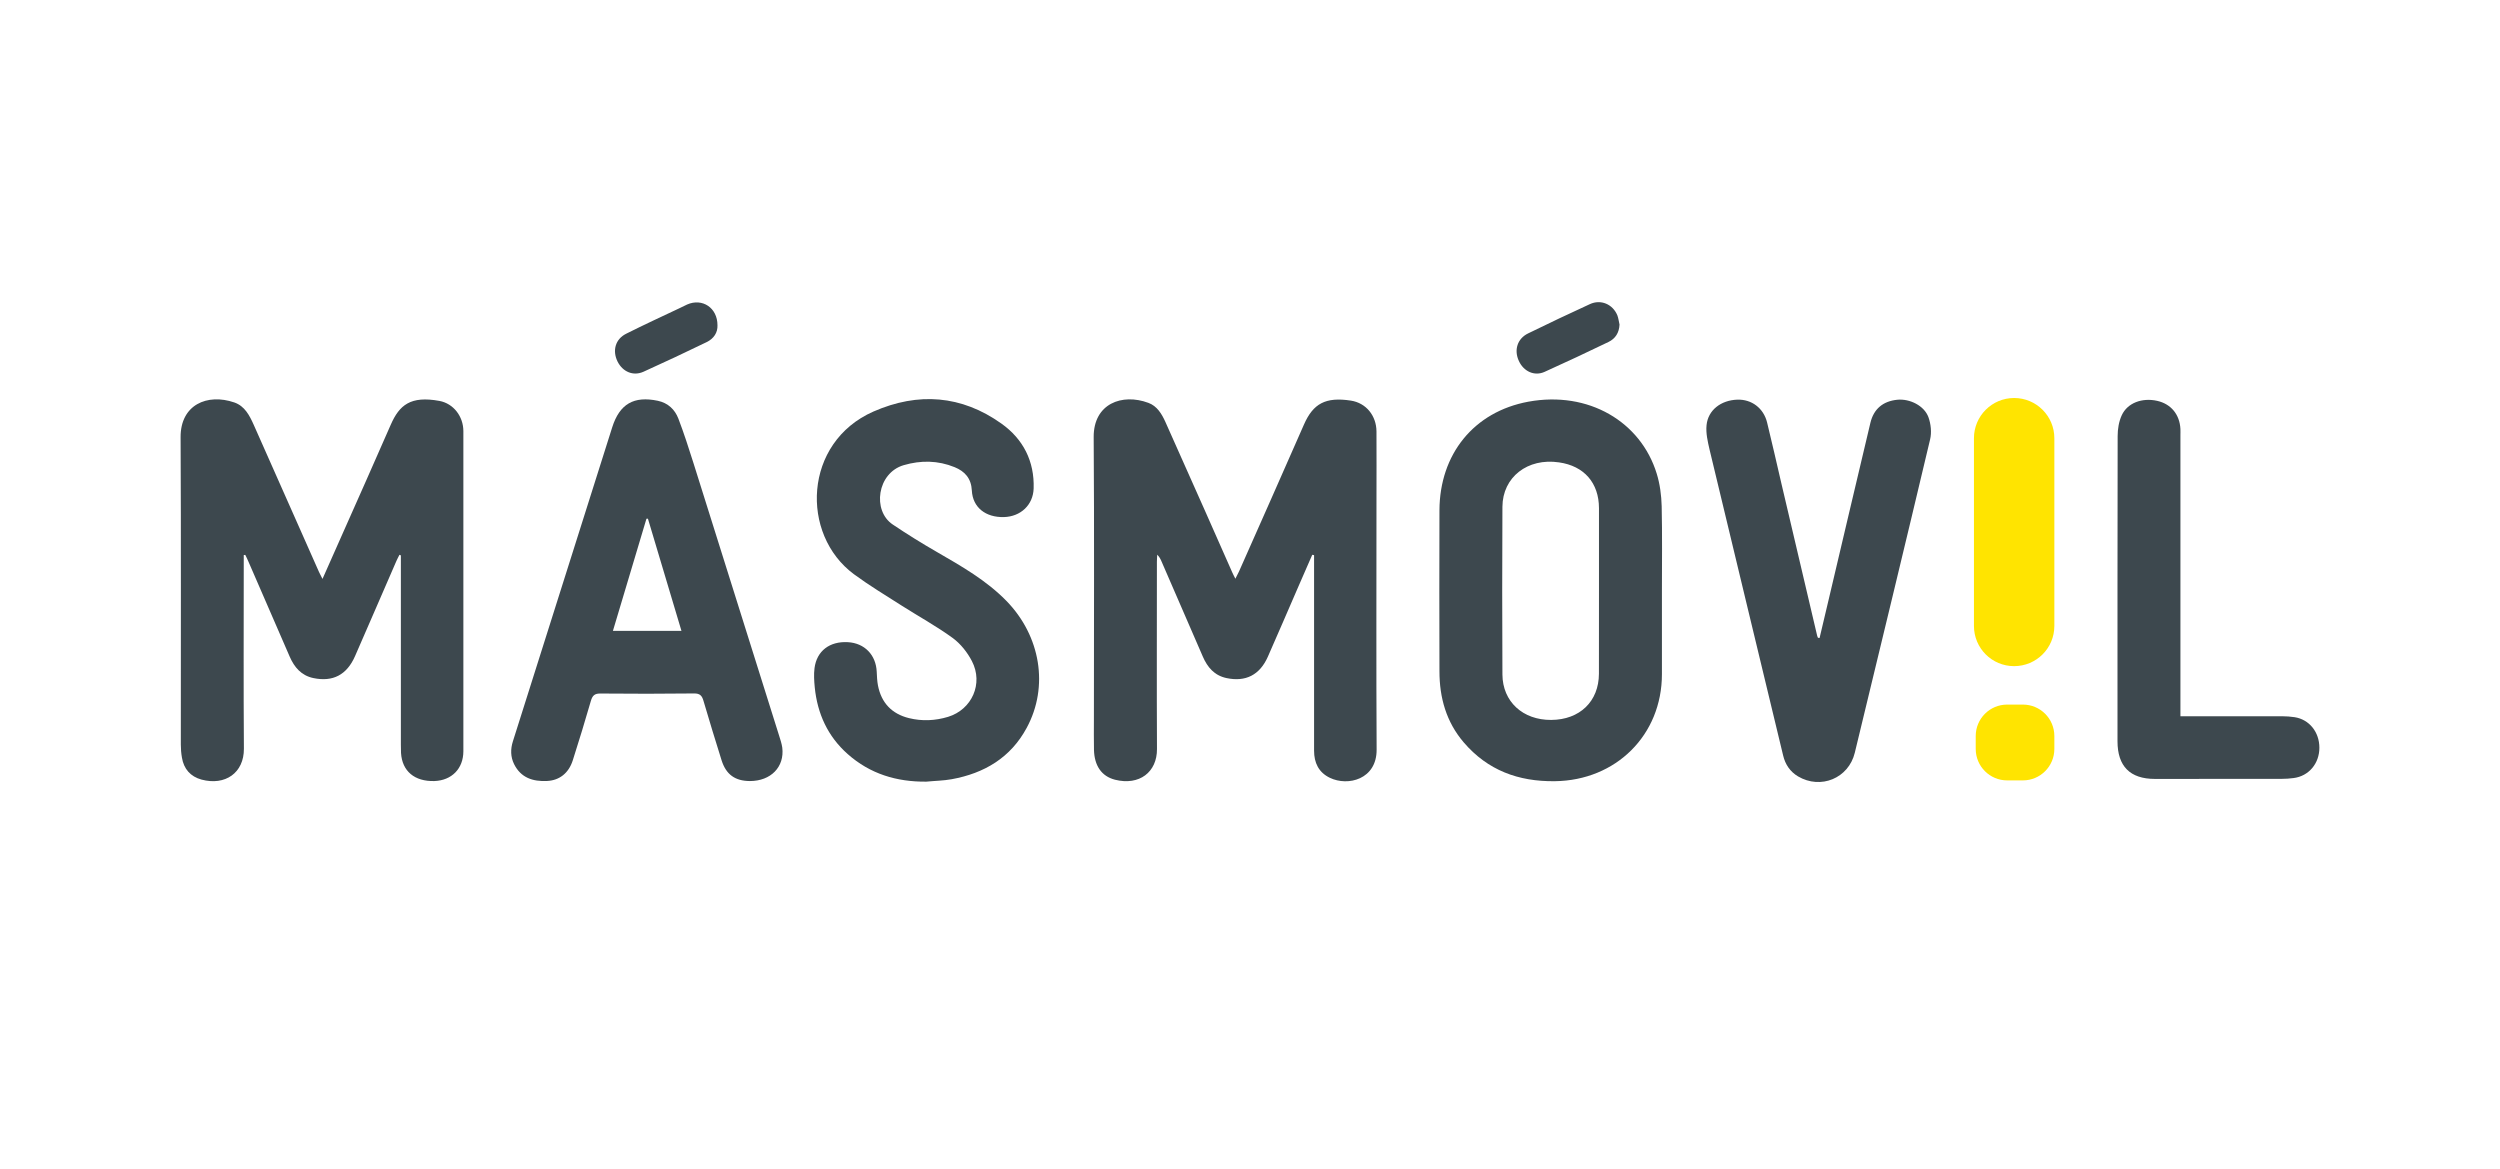 <?xml version="1.0" encoding="utf-8"?>
<!-- Generator: Adobe Illustrator 16.0.0, SVG Export Plug-In . SVG Version: 6.00 Build 0)  -->
<!DOCTYPE svg PUBLIC "-//W3C//DTD SVG 1.1//EN" "http://www.w3.org/Graphics/SVG/1.1/DTD/svg11.dtd">
<svg version="1.1" id="Layer_1" xmlns="http://www.w3.org/2000/svg" xmlns:xlink="http://www.w3.org/1999/xlink" x="0px" y="0px"
	 width="100px" height="46.75px" viewBox="0 13.25 100 46.75" enable-background="new 0 13.25 100 46.75" xml:space="preserve">
<g>
	<path fill="#3D484E" d="M9.75,35.453c0,0.104,0,0.209,0,0.312c0,2.479-0.012,4.957,0.006,7.433
		c0.006,0.964-0.746,1.491-1.698,1.235c-0.439-0.121-0.707-0.426-0.781-0.879c-0.03-0.171-0.044-0.349-0.044-0.524
		c-0.003-4.095,0.012-8.19-0.009-12.287c-0.009-1.302,1.064-1.768,2.151-1.394c0.416,0.145,0.607,0.521,0.775,0.896
		c0.613,1.376,1.22,2.75,1.83,4.125c0.26,0.584,0.516,1.164,0.775,1.748c0.035,0.079,0.08,0.159,0.145,0.289
		c0.271-0.613,0.521-1.175,0.769-1.733c0.654-1.477,1.314-2.949,1.96-4.432c0.345-0.79,0.793-1.167,1.948-0.955
		c0.569,0.106,0.955,0.625,0.958,1.203c0,4.273,0,8.544,0,12.814c-0.003,0.694-0.466,1.163-1.159,1.188
		c-0.792,0.023-1.291-0.395-1.335-1.123c-0.006-0.111-0.006-0.221-0.006-0.333c0-2.423,0-4.845,0-7.269c0-0.101,0-0.199,0-0.301
		c-0.018-0.009-0.038-0.018-0.056-0.025c-0.041,0.082-0.085,0.162-0.121,0.244c-0.554,1.271-1.1,2.541-1.656,3.809
		c-0.33,0.754-0.89,1.043-1.671,0.878c-0.478-0.101-0.757-0.429-0.943-0.856c-0.545-1.263-1.094-2.523-1.642-3.781
		c-0.041-0.099-0.088-0.195-0.135-0.289C9.791,35.447,9.771,35.45,9.75,35.453z"/>
	<path fill="#3D484E" d="M52.49,35.441c-0.184,0.418-0.368,0.84-0.551,1.262c-0.407,0.938-0.812,1.88-1.225,2.816
		c-0.324,0.73-0.887,1.018-1.659,0.853c-0.48-0.104-0.758-0.431-0.943-0.86c-0.548-1.271-1.102-2.541-1.653-3.809
		c-0.039-0.092-0.083-0.18-0.171-0.266c-0.003,0.095-0.012,0.188-0.012,0.283c0,2.496-0.009,4.995,0.003,7.491
		c0.006,0.92-0.702,1.474-1.68,1.228c-0.542-0.14-0.825-0.566-0.84-1.196c-0.009-0.407-0.003-0.813-0.003-1.222
		c0-3.764,0.018-7.526-0.009-11.287c-0.006-1.344,1.141-1.759,2.187-1.37c0.348,0.126,0.537,0.442,0.684,0.769
		c0.533,1.194,1.067,2.393,1.6,3.59c0.36,0.811,0.716,1.62,1.076,2.432c0.029,0.068,0.064,0.13,0.121,0.244
		c0.062-0.121,0.106-0.203,0.145-0.289c0.867-1.957,1.739-3.914,2.597-5.875c0.371-0.846,0.867-1.114,1.875-0.961
		c0.615,0.094,1.021,0.604,1.027,1.229c0.006,0.904,0,1.812,0,2.717c0,3.34-0.012,6.676,0.006,10.016
		c0.007,1.186-1.146,1.479-1.873,1.125c-0.448-0.217-0.629-0.601-0.629-1.084c0-2.062,0-4.123,0-6.187c0-0.545,0-1.088,0-1.633
		C52.541,35.45,52.516,35.447,52.49,35.441z"/>
	<path fill="#3D484E" d="M66.477,36.886c0,1.11,0,2.222,0,3.33c0,2.438-1.84,4.253-4.285,4.282c-1.459,0.018-2.684-0.436-3.641-1.55
		c-0.701-0.819-0.973-1.789-0.973-2.849c-0.003-2.146-0.01-4.291,0-6.437c0.009-2.243,1.373-3.94,3.554-4.344
		c2.411-0.442,4.498,0.802,5.136,2.876c0.129,0.416,0.188,0.869,0.199,1.306C66.493,34.631,66.477,35.76,66.477,36.886z
		 M63.959,36.877c0-1.104,0-2.202,0-3.301c-0.003-1.01-0.593-1.688-1.598-1.831c-1.256-0.187-2.258,0.59-2.264,1.776
		c-0.013,2.237-0.01,4.472,0,6.709c0.006,1.084,0.815,1.824,1.95,1.817c1.144-0.006,1.907-0.741,1.91-1.848
		C63.959,39.093,63.959,37.984,63.959,36.877z"/>
	<path fill="#3D484E" d="M29.996,44.492c-0.592-0.003-0.952-0.26-1.132-0.828c-0.248-0.793-0.492-1.586-0.725-2.381
		c-0.059-0.207-0.142-0.299-0.38-0.295c-1.247,0.015-2.493,0.015-3.743,0.003c-0.233-0.003-0.318,0.082-0.38,0.292
		c-0.23,0.795-0.472,1.591-0.725,2.381c-0.165,0.516-0.537,0.802-1.029,0.825c-0.569,0.028-1.049-0.13-1.318-0.673
		c-0.145-0.291-0.147-0.604-0.047-0.916c1.324-4.186,2.647-8.37,3.971-12.556c0.298-0.939,0.867-1.264,1.825-1.063
		c0.41,0.088,0.681,0.348,0.822,0.713c0.224,0.586,0.416,1.186,0.604,1.779c1.144,3.635,2.284,7.269,3.425,10.901
		c0.05,0.156,0.103,0.318,0.127,0.48C31.387,43.927,30.833,44.492,29.996,44.492z M27.258,38.484
		c-0.451-1.508-0.896-2.996-1.341-4.487c-0.021,0-0.042,0-0.059,0.003c-0.445,1.488-0.89,2.977-1.341,4.484
		C25.439,38.484,26.33,38.484,27.258,38.484z"/>
	<path fill="#3D484E" d="M37.052,44.516c-1.185,0.012-2.249-0.309-3.145-1.104c-0.799-0.708-1.211-1.615-1.317-2.668
		c-0.024-0.253-0.042-0.52-0.009-0.77c0.089-0.688,0.607-1.078,1.333-1.037c0.669,0.037,1.126,0.51,1.155,1.185
		c0.009,0.185,0.015,0.369,0.05,0.549c0.135,0.695,0.557,1.136,1.241,1.304c0.521,0.129,1.049,0.104,1.562-0.051
		c0.955-0.292,1.421-1.33,0.955-2.229c-0.18-0.348-0.451-0.692-0.767-0.924c-0.648-0.472-1.355-0.859-2.034-1.291
		c-0.645-0.412-1.303-0.808-1.918-1.261c-2.151-1.589-2.028-5.272,0.781-6.508c1.789-0.784,3.522-0.654,5.119,0.483
		c0.87,0.62,1.323,1.503,1.288,2.597c-0.023,0.657-0.516,1.123-1.19,1.142c-0.731,0.018-1.247-0.385-1.282-1.06
		c-0.024-0.489-0.28-0.769-0.69-0.937c-0.666-0.271-1.347-0.28-2.034-0.08c-1.067,0.312-1.267,1.824-0.439,2.375
		c0.575,0.387,1.164,0.752,1.763,1.097c0.984,0.569,1.975,1.132,2.779,1.954c1.374,1.406,1.707,3.434,0.816,5.081
		c-0.643,1.194-1.695,1.817-2.998,2.055C37.736,44.479,37.394,44.482,37.052,44.516z"/>
	<path fill="#3D484E" d="M72.783,38.77c0.124-0.52,0.246-1.035,0.367-1.551c0.556-2.353,1.105-4.703,1.666-7.056
		c0.133-0.557,0.504-0.864,1.072-0.923c0.502-0.05,1.082,0.236,1.25,0.699c0.098,0.271,0.133,0.607,0.067,0.884
		c-0.99,4.182-2.004,8.36-3.013,12.536c-0.248,1.021-1.361,1.482-2.27,0.947c-0.32-0.191-0.511-0.479-0.596-0.834
		c-0.98-4.08-1.967-8.158-2.944-12.24c-0.073-0.318-0.153-0.657-0.12-0.976c0.059-0.601,0.574-0.996,1.227-1.02
		c0.574-0.021,1.055,0.339,1.195,0.914c0.194,0.798,0.377,1.597,0.562,2.398c0.482,2.046,0.964,4.092,1.443,6.141
		c0.006,0.025,0.021,0.05,0.029,0.072C72.745,38.766,72.766,38.766,72.783,38.77z"/>
	<path fill="#3D484E" d="M87.217,41.9c1.393,0,2.73-0.002,4.071,0c0.165,0,0.333,0.013,0.495,0.037
		c0.587,0.09,0.992,0.595,0.992,1.223c0,0.631-0.424,1.135-1.03,1.212c-0.153,0.021-0.312,0.032-0.47,0.032
		c-1.691,0.003-3.385,0.003-5.078,0.003c-0.996,0-1.497-0.507-1.497-1.507c0-4.066-0.003-8.137,0.006-12.205
		c0-0.279,0.047-0.58,0.162-0.83c0.228-0.501,0.819-0.716,1.42-0.581c0.552,0.124,0.899,0.545,0.929,1.126
		c0.004,0.085,0,0.167,0,0.25c0,3.615,0,7.232,0,10.849C87.217,41.628,87.217,41.745,87.217,41.9z"/>
	<path fill="#3D484E" d="M28.699,26.261c0.012,0.289-0.145,0.533-0.43,0.672c-0.837,0.407-1.68,0.802-2.526,1.185
		c-0.413,0.188-0.837,0.006-1.043-0.41c-0.212-0.437-0.085-0.893,0.345-1.108c0.708-0.356,1.427-0.687,2.143-1.026
		c0.101-0.047,0.198-0.097,0.298-0.144C28.092,25.164,28.699,25.559,28.699,26.261z"/>
	<path fill="#3D484E" d="M64.781,26.234c-0.016,0.324-0.162,0.56-0.442,0.695c-0.846,0.407-1.694,0.808-2.553,1.194
		c-0.406,0.186-0.841-0.015-1.031-0.434c-0.203-0.436-0.062-0.893,0.368-1.102c0.818-0.401,1.645-0.793,2.475-1.173
		c0.432-0.2,0.909,0,1.096,0.448C64.738,25.978,64.752,26.11,64.781,26.234z"/>
	<path fill="#FFE400" d="M82.174,38.288c0,0.892-0.722,1.608-1.609,1.608l0,0c-0.89,0-1.607-0.719-1.607-1.608v-7.511
		c0-0.886,0.719-1.607,1.607-1.607l0,0c0.889,0,1.609,0.722,1.609,1.607V38.288z"/>
	<path fill="#FFE400" d="M82.174,43.207c0,0.695-0.562,1.259-1.259,1.259h-0.627c-0.696,0-1.259-0.562-1.259-1.259v-0.516
		c0-0.695,0.562-1.258,1.259-1.258h0.627c0.696,0,1.259,0.562,1.259,1.258V43.207z"/>
</g>
</svg>

